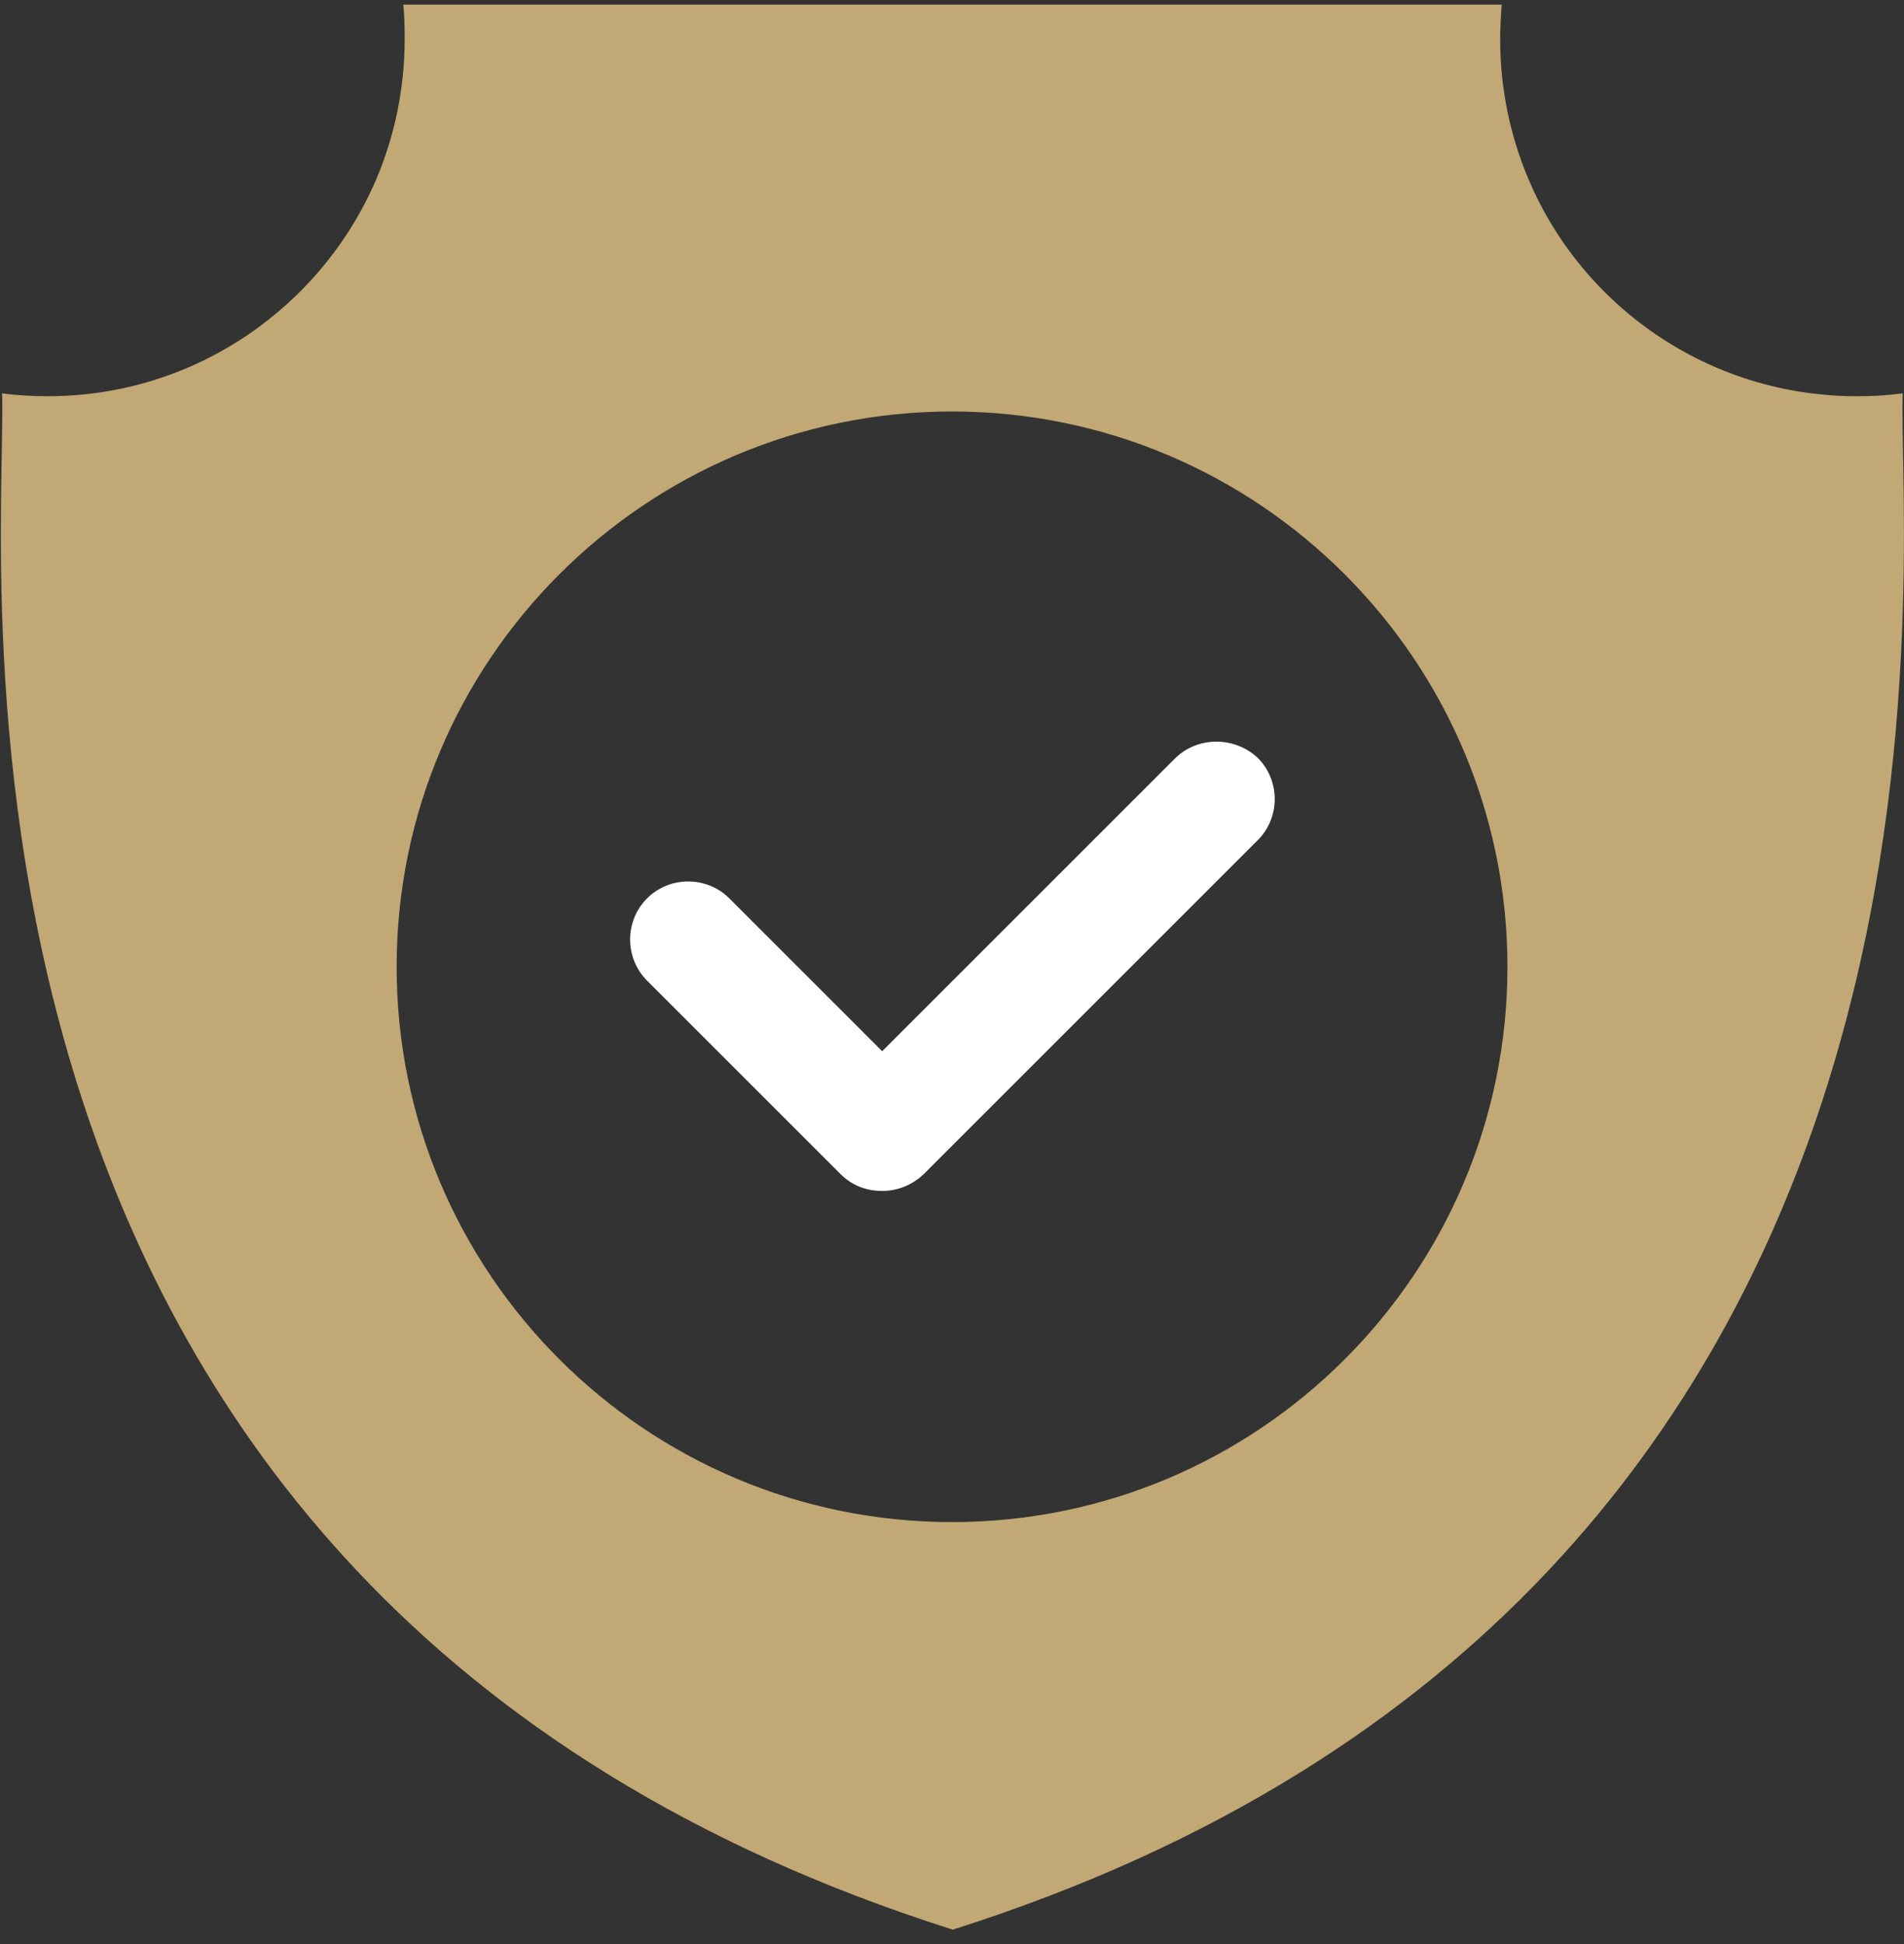 <svg width="94" height="96" viewBox="0 0 94 96" fill="none" xmlns="http://www.w3.org/2000/svg">
<rect x="0" y="0" width="94" height="96" fill="#333333" stroke="none"/>
<path d="M58 37.461L43.553 51.908L36.006 44.361C34.892 43.247 33.059 43.247 31.945 44.361C30.831 45.475 30.831 47.308 31.945 48.422L41.504 57.981C42.079 58.556 42.798 58.808 43.553 58.808C44.307 58.808 45.026 58.521 45.601 57.981L62.096 41.486C63.211 40.372 63.211 38.539 62.096 37.425C60.947 36.347 59.114 36.347 58 37.461Z" fill="white"/>
<path d="M93.936 19.42C93.182 19.528 92.427 19.564 91.672 19.564C84.377 19.564 78.124 15.144 75.464 8.854C74.566 6.734 74.063 4.398 74.063 1.954C74.063 1.379 74.099 0.804 74.135 0.229H19.905C19.977 0.804 19.977 1.379 19.977 1.954C19.977 4.398 19.474 6.734 18.575 8.854C15.88 15.144 9.627 19.564 2.368 19.564C1.613 19.564 0.858 19.528 0.103 19.42C0.391 27.758 -5.323 78.681 47.038 95.284C99.363 78.681 93.649 27.758 93.936 19.42ZM47.002 75.159C31.872 75.159 19.582 62.869 19.582 47.739C19.582 32.609 31.872 20.319 47.002 20.319C62.132 20.319 74.422 32.609 74.422 47.739C74.422 62.869 62.132 75.159 47.002 75.159Z" fill="#C1A875"/>
</svg>
